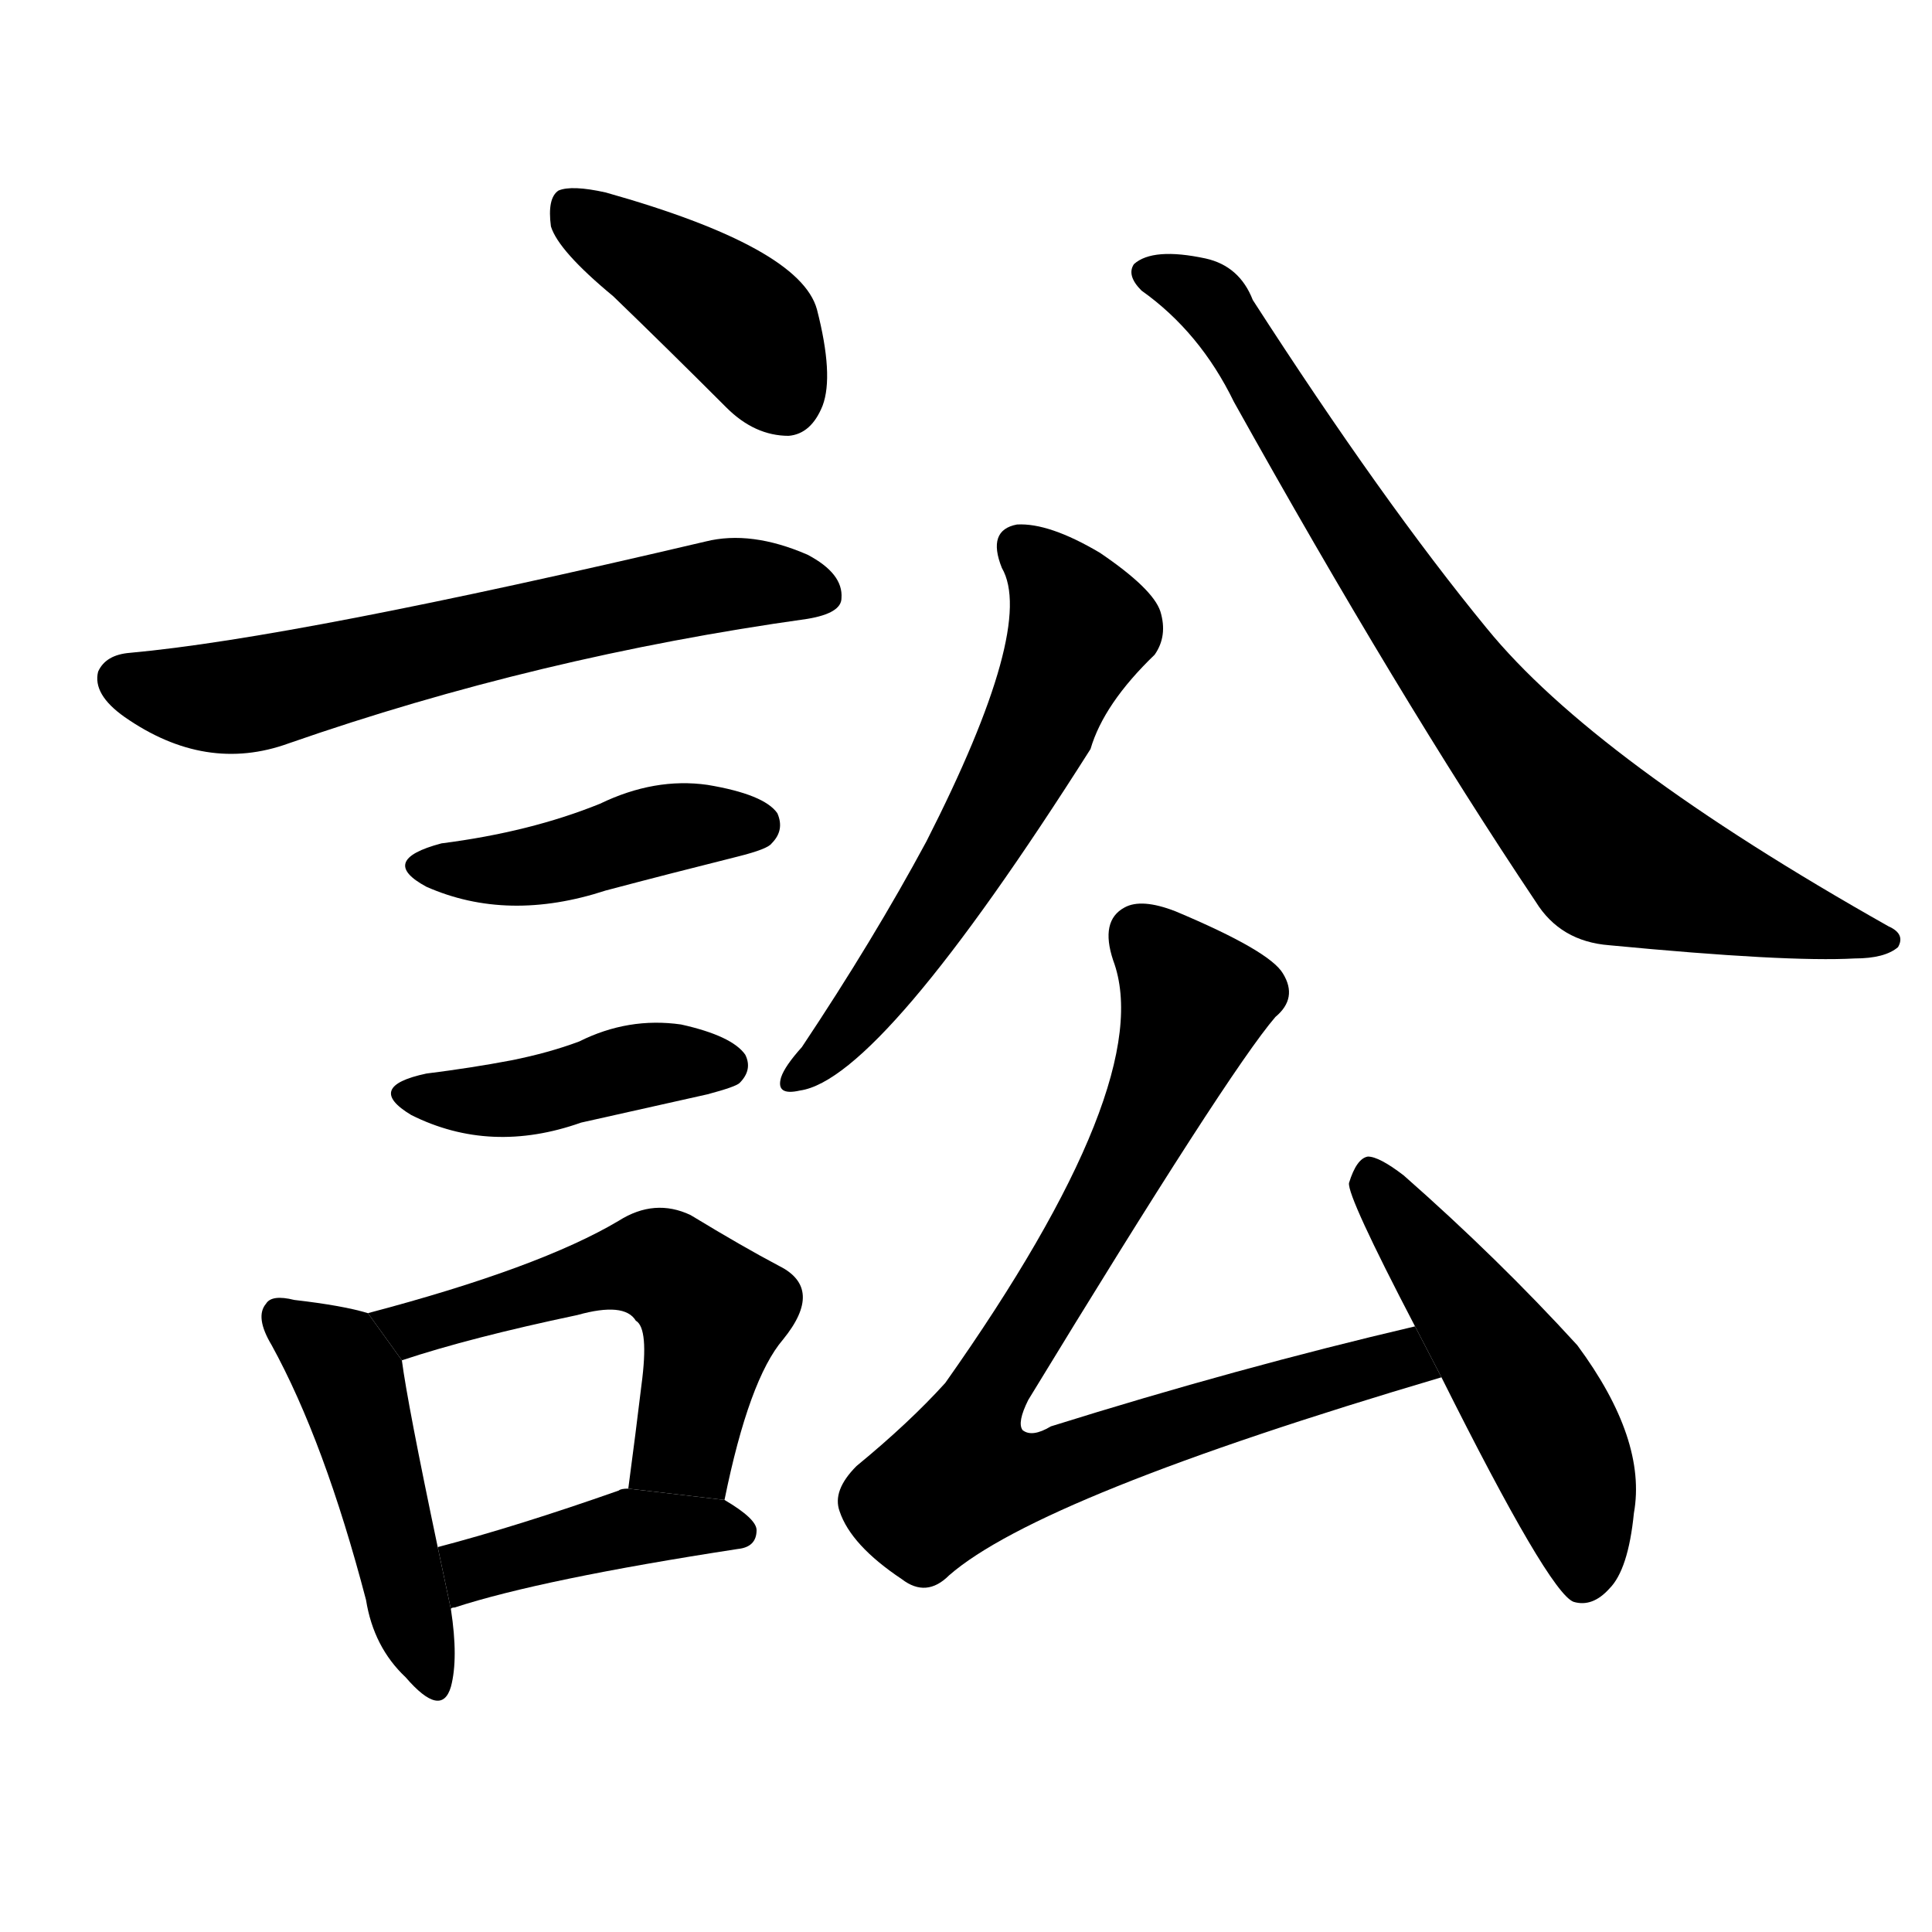 <svg version="1.1" width="64" height="64" viewBox="0 0 1024 1024" xmlns="http://www.w3.org/2000/svg">
<g transform="rotate(0,512,512) scale(1,-1) translate(0,-900)">
        <path d="M 325 743 Q 353 716 385 684 Q 400 669 418 669 Q 430 670 436 685 Q 442 701 433 736 Q 424 769 321 798 Q 303 802 296 799 Q 290 795 292 780 Q 296 767 325 743 Z"></path>
        <path d="M 69 554 Q 56 553 52 544 Q 49 532 66 520 Q 109 490 153 506 Q 285 552 428 572 Q 446 575 446 583 Q 447 596 428 606 Q 398 619 374 613 Q 157 562 69 554 Z"></path>
        <path d="M 234 453 Q 200 444 226 430 Q 269 411 321 428 Q 355 437 391 446 Q 407 450 409 453 Q 416 460 412 469 Q 405 479 375 484 Q 347 488 318 474 Q 281 459 234 453 Z"></path>
        <path d="M 226 331 Q 193 324 218 309 Q 260 288 308 305 Q 339 312 375 320 Q 390 324 392 326 Q 399 333 395 341 Q 388 351 361 357 Q 333 361 307 348 Q 291 342 271 338 Q 250 334 226 331 Z"></path>
        <path d="M 195 204 Q 182 208 156 211 Q 144 214 141 209 Q 135 202 144 187 Q 172 136 194 52 Q 198 27 215 11 Q 234 -11 239 6 Q 243 21 239 47 L 232 80 Q 216 156 213 179 L 195 204 Z"></path>
        <path d="M 384 105 Q 397 169 415 190 Q 437 217 413 229 Q 394 239 366 256 Q 347 265 328 253 Q 286 228 195 204 L 213 179 Q 249 191 306 203 Q 331 210 337 200 Q 344 196 340 166 Q 337 141 333 111 L 384 105 Z"></path>
        <path d="M 239 47 Q 239 48 241 48 Q 287 63 391 79 Q 401 80 401 89 Q 401 95 384 105 L 333 111 Q 329 111 328 110 Q 274 91 232 80 L 239 47 Z"></path>
        <path d="M 531 599 Q 549 568 491 454 Q 463 402 425 345 Q 416 335 414 329 Q 411 319 424 322 Q 467 328 578 503 Q 585 527 612 553 Q 619 563 615 576 Q 611 588 583 607 Q 556 623 539 622 Q 523 619 531 599 Z"></path>
        <path d="M 605 746 Q 636 724 654 687 Q 741 531 814 422 Q 827 401 853 399 Q 947 390 983 392 Q 999 392 1006 398 Q 1010 405 1001 409 Q 845 497 788 567 Q 733 634 664 741 Q 657 759 639 763 Q 611 769 601 760 Q 597 754 605 746 Z"></path>
        <path d="M 750 197 Q 656 175 557 144 Q 547 138 542 142 Q 539 146 545 158 Q 651 332 676 361 Q 688 371 680 384 Q 673 396 623 417 Q 605 424 596 419 Q 583 412 590 391 Q 614 327 501 167 Q 482 146 454 123 Q 441 110 445 99 Q 451 81 478 63 Q 491 53 503 65 Q 551 107 764 170 L 750 197 Z"></path>
        <path d="M 764 170 Q 821 56 834 51 Q 844 48 853 58 Q 863 68 866 98 Q 873 137 836 187 Q 794 233 744 277 Q 731 287 725 287 Q 719 286 715 273 Q 714 266 750 197 L 764 170 Z"></path>
</g>
</svg>